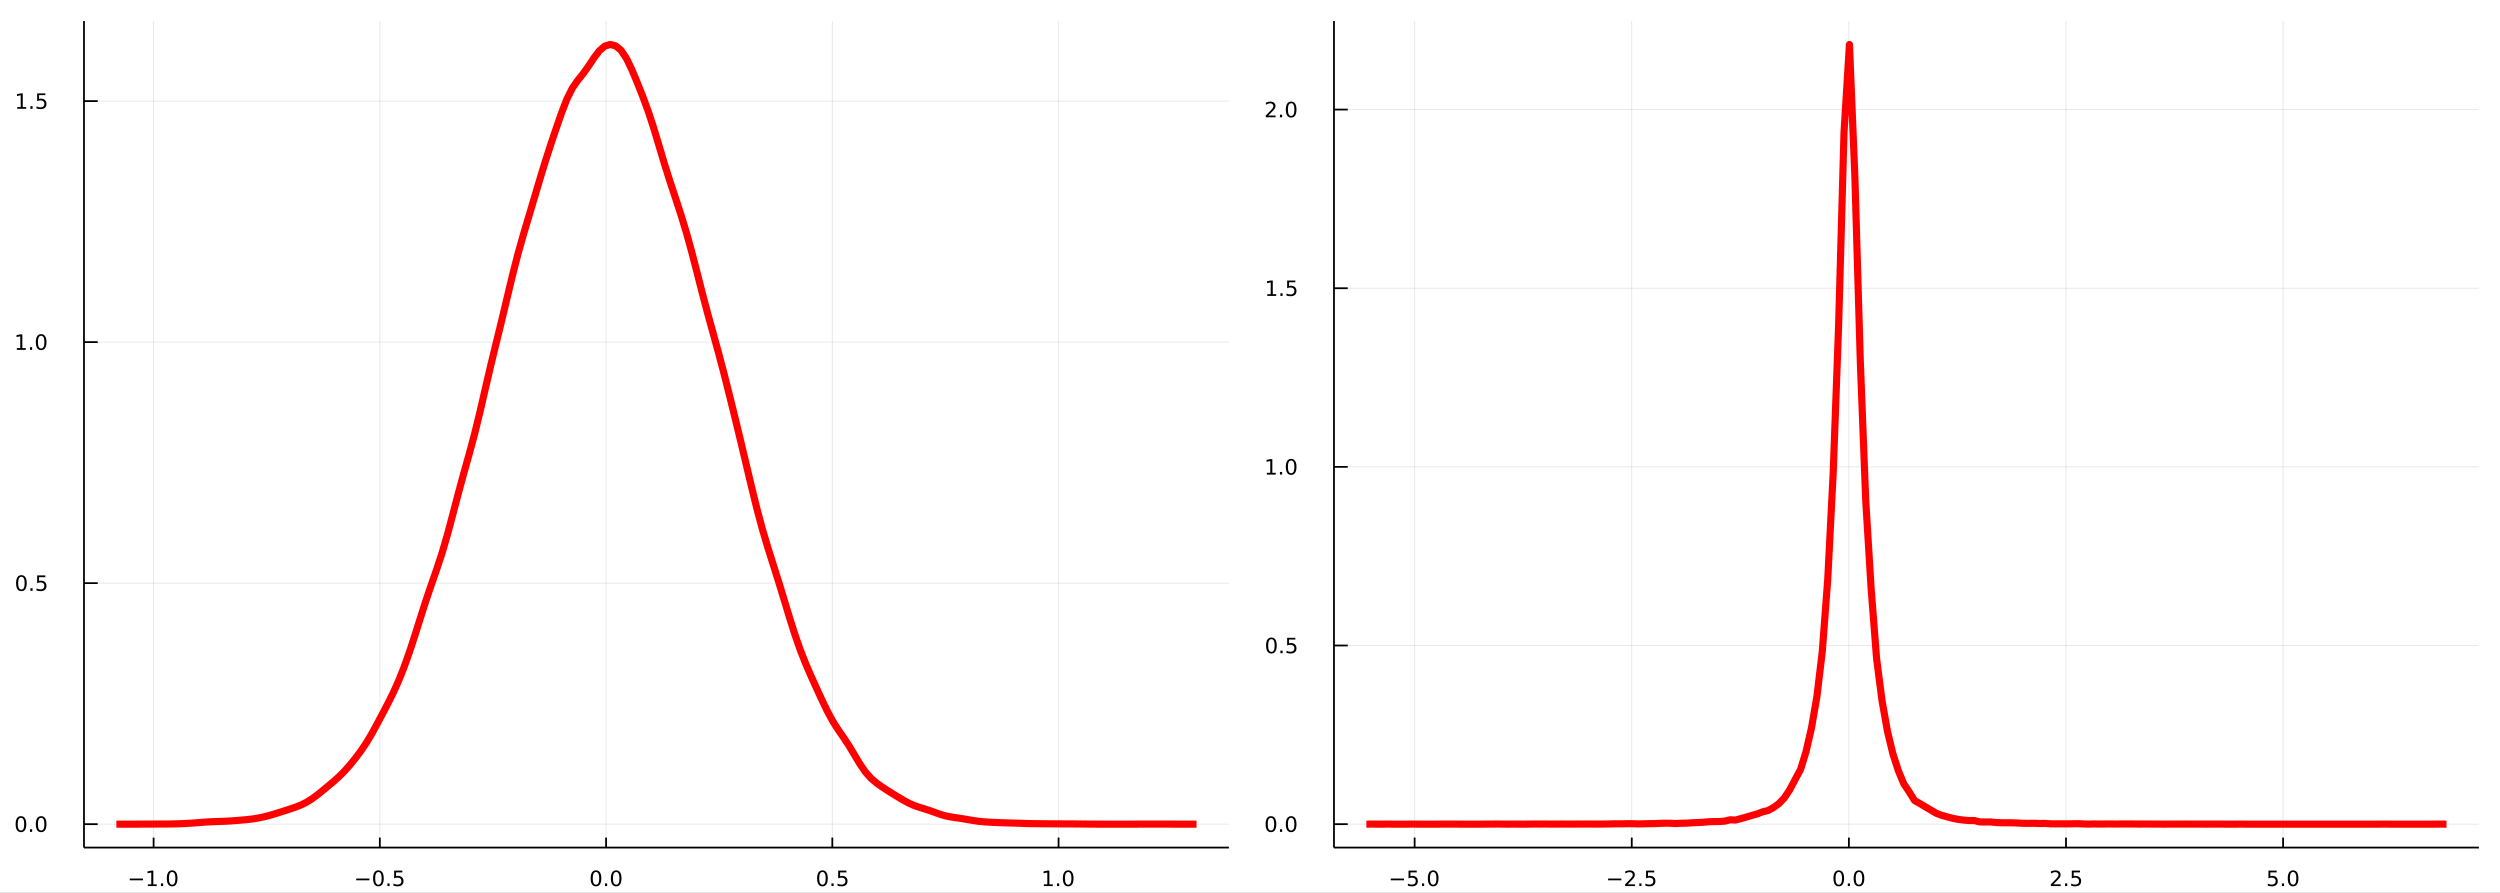 <?xml version="1.0" encoding="utf-8"?>
<svg xmlns="http://www.w3.org/2000/svg" xmlns:xlink="http://www.w3.org/1999/xlink" width="1400" height="500" viewBox="0 0 5600 2000">
<rect x="0" y="0" width="5600" height="2000" fill="#333333" stroke="none"/>
<defs>
  <clipPath id="clip130">
    <rect x="0" y="0" width="5600" height="2000"/>
  </clipPath>
</defs>
<path clip-path="url(#clip130)" d="
M0 2000 L5600 2000 L5600 0 L0 0  Z
  " fill="#ffffff" fill-rule="evenodd" fill-opacity="1"/>
<defs>
  <clipPath id="clip131">
    <rect x="1120" y="0" width="3921" height="2000"/>
  </clipPath>
</defs>
<path clip-path="url(#clip130)" d="
M188.112 1898.49 L2752.76 1898.49 L2752.76 47.244 L188.112 47.244  Z
  " fill="#ffffff" fill-rule="evenodd" fill-opacity="1"/>
<defs>
  <clipPath id="clip132">
    <rect x="188" y="47" width="2566" height="1852"/>
  </clipPath>
</defs>
<polyline clip-path="url(#clip132)" style="stroke:#000000; stroke-linecap:butt; stroke-linejoin:round; stroke-width:2; stroke-opacity:0.1; fill:none" points="
  344.073,1898.49 344.073,47.244 
  "/>
<polyline clip-path="url(#clip132)" style="stroke:#000000; stroke-linecap:butt; stroke-linejoin:round; stroke-width:2; stroke-opacity:0.1; fill:none" points="
  850.847,1898.49 850.847,47.244 
  "/>
<polyline clip-path="url(#clip132)" style="stroke:#000000; stroke-linecap:butt; stroke-linejoin:round; stroke-width:2; stroke-opacity:0.1; fill:none" points="
  1357.62,1898.49 1357.62,47.244 
  "/>
<polyline clip-path="url(#clip132)" style="stroke:#000000; stroke-linecap:butt; stroke-linejoin:round; stroke-width:2; stroke-opacity:0.1; fill:none" points="
  1864.4,1898.49 1864.4,47.244 
  "/>
<polyline clip-path="url(#clip132)" style="stroke:#000000; stroke-linecap:butt; stroke-linejoin:round; stroke-width:2; stroke-opacity:0.1; fill:none" points="
  2371.17,1898.49 2371.17,47.244 
  "/>
<polyline clip-path="url(#clip130)" style="stroke:#000000; stroke-linecap:butt; stroke-linejoin:round; stroke-width:4; stroke-opacity:1; fill:none" points="
  188.112,1898.49 2752.76,1898.49 
  "/>
<polyline clip-path="url(#clip130)" style="stroke:#000000; stroke-linecap:butt; stroke-linejoin:round; stroke-width:4; stroke-opacity:1; fill:none" points="
  344.073,1898.49 344.073,1876.28 
  "/>
<polyline clip-path="url(#clip130)" style="stroke:#000000; stroke-linecap:butt; stroke-linejoin:round; stroke-width:4; stroke-opacity:1; fill:none" points="
  850.847,1898.49 850.847,1876.28 
  "/>
<polyline clip-path="url(#clip130)" style="stroke:#000000; stroke-linecap:butt; stroke-linejoin:round; stroke-width:4; stroke-opacity:1; fill:none" points="
  1357.62,1898.49 1357.62,1876.28 
  "/>
<polyline clip-path="url(#clip130)" style="stroke:#000000; stroke-linecap:butt; stroke-linejoin:round; stroke-width:4; stroke-opacity:1; fill:none" points="
  1864.4,1898.49 1864.4,1876.28 
  "/>
<polyline clip-path="url(#clip130)" style="stroke:#000000; stroke-linecap:butt; stroke-linejoin:round; stroke-width:4; stroke-opacity:1; fill:none" points="
  2371.17,1898.49 2371.17,1876.28 
  "/>
<path clip-path="url(#clip130)" d="M290.601 1967.94 L320.276 1967.94 L320.276 1971.87 L290.601 1971.87 L290.601 1967.94 Z" fill="#000000" fill-rule="evenodd" fill-opacity="1" /><path clip-path="url(#clip130)" d="M331.179 1980.83 L338.818 1980.83 L338.818 1954.46 L330.508 1956.13 L330.508 1951.87 L338.772 1950.21 L343.448 1950.21 L343.448 1980.83 L351.086 1980.83 L351.086 1984.77 L331.179 1984.77 L331.179 1980.83 Z" fill="#000000" fill-rule="evenodd" fill-opacity="1" /><path clip-path="url(#clip130)" d="M360.531 1978.89 L365.415 1978.89 L365.415 1984.77 L360.531 1984.77 L360.531 1978.89 Z" fill="#000000" fill-rule="evenodd" fill-opacity="1" /><path clip-path="url(#clip130)" d="M385.6 1953.28 Q381.989 1953.28 380.16 1956.85 Q378.355 1960.39 378.355 1967.52 Q378.355 1974.63 380.16 1978.19 Q381.989 1981.73 385.6 1981.73 Q389.234 1981.73 391.04 1978.19 Q392.869 1974.63 392.869 1967.52 Q392.869 1960.39 391.04 1956.85 Q389.234 1953.28 385.6 1953.28 M385.6 1949.58 Q391.41 1949.58 394.466 1954.19 Q397.544 1958.77 397.544 1967.52 Q397.544 1976.25 394.466 1980.85 Q391.41 1985.44 385.6 1985.44 Q379.79 1985.44 376.711 1980.85 Q373.656 1976.25 373.656 1967.52 Q373.656 1958.77 376.711 1954.19 Q379.79 1949.58 385.6 1949.58 Z" fill="#000000" fill-rule="evenodd" fill-opacity="1" /><path clip-path="url(#clip130)" d="M797.873 1967.94 L827.548 1967.94 L827.548 1971.87 L797.873 1971.87 L797.873 1967.94 Z" fill="#000000" fill-rule="evenodd" fill-opacity="1" /><path clip-path="url(#clip130)" d="M847.641 1953.28 Q844.03 1953.28 842.201 1956.85 Q840.396 1960.39 840.396 1967.52 Q840.396 1974.63 842.201 1978.19 Q844.03 1981.73 847.641 1981.73 Q851.275 1981.73 853.081 1978.19 Q854.909 1974.63 854.909 1967.52 Q854.909 1960.39 853.081 1956.85 Q851.275 1953.28 847.641 1953.28 M847.641 1949.58 Q853.451 1949.58 856.507 1954.19 Q859.585 1958.77 859.585 1967.52 Q859.585 1976.25 856.507 1980.85 Q853.451 1985.44 847.641 1985.44 Q841.831 1985.44 838.752 1980.85 Q835.697 1976.25 835.697 1967.52 Q835.697 1958.77 838.752 1954.19 Q841.831 1949.58 847.641 1949.58 Z" fill="#000000" fill-rule="evenodd" fill-opacity="1" /><path clip-path="url(#clip130)" d="M867.803 1978.89 L872.687 1978.89 L872.687 1984.77 L867.803 1984.77 L867.803 1978.89 Z" fill="#000000" fill-rule="evenodd" fill-opacity="1" /><path clip-path="url(#clip130)" d="M882.918 1950.21 L901.275 1950.21 L901.275 1954.14 L887.201 1954.14 L887.201 1962.61 Q888.219 1962.27 889.238 1962.1 Q890.256 1961.92 891.275 1961.92 Q897.062 1961.92 900.442 1965.09 Q903.821 1968.26 903.821 1973.68 Q903.821 1979.26 900.349 1982.36 Q896.877 1985.44 890.557 1985.44 Q888.381 1985.44 886.113 1985.07 Q883.868 1984.7 881.46 1983.96 L881.46 1979.26 Q883.543 1980.39 885.766 1980.95 Q887.988 1981.5 890.465 1981.5 Q894.469 1981.5 896.807 1979.4 Q899.145 1977.29 899.145 1973.68 Q899.145 1970.07 896.807 1967.96 Q894.469 1965.85 890.465 1965.85 Q888.59 1965.85 886.715 1966.27 Q884.863 1966.69 882.918 1967.57 L882.918 1950.21 Z" fill="#000000" fill-rule="evenodd" fill-opacity="1" /><path clip-path="url(#clip130)" d="M1335.01 1953.28 Q1331.39 1953.28 1329.57 1956.85 Q1327.76 1960.39 1327.76 1967.52 Q1327.76 1974.63 1329.57 1978.19 Q1331.39 1981.73 1335.01 1981.73 Q1338.64 1981.73 1340.45 1978.19 Q1342.27 1974.63 1342.27 1967.52 Q1342.27 1960.39 1340.45 1956.85 Q1338.64 1953.28 1335.01 1953.28 M1335.01 1949.58 Q1340.82 1949.58 1343.87 1954.19 Q1346.95 1958.77 1346.95 1967.52 Q1346.95 1976.25 1343.87 1980.85 Q1340.82 1985.44 1335.01 1985.44 Q1329.2 1985.44 1326.12 1980.85 Q1323.06 1976.25 1323.06 1967.52 Q1323.06 1958.77 1326.12 1954.19 Q1329.2 1949.58 1335.01 1949.58 Z" fill="#000000" fill-rule="evenodd" fill-opacity="1" /><path clip-path="url(#clip130)" d="M1355.17 1978.89 L1360.05 1978.89 L1360.05 1984.77 L1355.17 1984.77 L1355.17 1978.89 Z" fill="#000000" fill-rule="evenodd" fill-opacity="1" /><path clip-path="url(#clip130)" d="M1380.24 1953.28 Q1376.63 1953.28 1374.8 1956.85 Q1372.99 1960.39 1372.99 1967.52 Q1372.99 1974.63 1374.8 1978.19 Q1376.63 1981.73 1380.24 1981.73 Q1383.87 1981.73 1385.68 1978.19 Q1387.51 1974.63 1387.51 1967.52 Q1387.51 1960.39 1385.68 1956.85 Q1383.87 1953.28 1380.24 1953.28 M1380.24 1949.58 Q1386.05 1949.58 1389.1 1954.19 Q1392.18 1958.77 1392.18 1967.52 Q1392.18 1976.25 1389.1 1980.85 Q1386.05 1985.44 1380.24 1985.44 Q1374.43 1985.44 1371.35 1980.85 Q1368.29 1976.25 1368.29 1967.52 Q1368.29 1958.77 1371.35 1954.19 Q1374.43 1949.58 1380.24 1949.58 Z" fill="#000000" fill-rule="evenodd" fill-opacity="1" /><path clip-path="url(#clip130)" d="M1842.28 1953.28 Q1838.67 1953.28 1836.84 1956.85 Q1835.03 1960.39 1835.03 1967.52 Q1835.03 1974.63 1836.84 1978.19 Q1838.67 1981.73 1842.28 1981.73 Q1845.91 1981.73 1847.72 1978.19 Q1849.55 1974.63 1849.55 1967.52 Q1849.55 1960.39 1847.72 1956.85 Q1845.91 1953.28 1842.28 1953.28 M1842.28 1949.58 Q1848.09 1949.58 1851.14 1954.19 Q1854.22 1958.77 1854.22 1967.52 Q1854.22 1976.25 1851.14 1980.85 Q1848.09 1985.44 1842.28 1985.44 Q1836.47 1985.44 1833.39 1980.85 Q1830.33 1976.25 1830.33 1967.52 Q1830.33 1958.77 1833.39 1954.19 Q1836.47 1949.58 1842.28 1949.58 Z" fill="#000000" fill-rule="evenodd" fill-opacity="1" /><path clip-path="url(#clip130)" d="M1862.44 1978.89 L1867.32 1978.89 L1867.32 1984.77 L1862.44 1984.77 L1862.44 1978.89 Z" fill="#000000" fill-rule="evenodd" fill-opacity="1" /><path clip-path="url(#clip130)" d="M1877.56 1950.21 L1895.91 1950.21 L1895.91 1954.14 L1881.84 1954.14 L1881.84 1962.61 Q1882.86 1962.27 1883.87 1962.1 Q1884.89 1961.92 1885.91 1961.92 Q1891.7 1961.92 1895.08 1965.09 Q1898.46 1968.26 1898.46 1973.68 Q1898.46 1979.26 1894.99 1982.36 Q1891.51 1985.44 1885.19 1985.44 Q1883.02 1985.44 1880.75 1985.07 Q1878.5 1984.7 1876.1 1983.96 L1876.1 1979.26 Q1878.18 1980.39 1880.4 1980.95 Q1882.62 1981.5 1885.1 1981.5 Q1889.11 1981.5 1891.44 1979.4 Q1893.78 1977.29 1893.78 1973.68 Q1893.78 1970.07 1891.44 1967.96 Q1889.11 1965.85 1885.1 1965.85 Q1883.23 1965.85 1881.35 1966.27 Q1879.5 1966.69 1877.56 1967.57 L1877.56 1950.21 Z" fill="#000000" fill-rule="evenodd" fill-opacity="1" /><path clip-path="url(#clip130)" d="M2338.32 1980.83 L2345.96 1980.83 L2345.96 1954.46 L2337.65 1956.13 L2337.65 1951.87 L2345.92 1950.21 L2350.59 1950.21 L2350.59 1980.83 L2358.23 1980.83 L2358.23 1984.77 L2338.32 1984.77 L2338.32 1980.83 Z" fill="#000000" fill-rule="evenodd" fill-opacity="1" /><path clip-path="url(#clip130)" d="M2367.67 1978.89 L2372.56 1978.89 L2372.56 1984.77 L2367.67 1984.77 L2367.67 1978.89 Z" fill="#000000" fill-rule="evenodd" fill-opacity="1" /><path clip-path="url(#clip130)" d="M2392.74 1953.28 Q2389.13 1953.28 2387.3 1956.85 Q2385.5 1960.39 2385.5 1967.52 Q2385.5 1974.63 2387.3 1978.19 Q2389.13 1981.73 2392.74 1981.73 Q2396.38 1981.73 2398.18 1978.19 Q2400.01 1974.63 2400.01 1967.52 Q2400.01 1960.39 2398.18 1956.85 Q2396.38 1953.28 2392.74 1953.28 M2392.74 1949.58 Q2398.55 1949.58 2401.61 1954.19 Q2404.69 1958.77 2404.69 1967.52 Q2404.69 1976.25 2401.61 1980.85 Q2398.55 1985.44 2392.74 1985.44 Q2386.93 1985.44 2383.85 1980.85 Q2380.8 1976.25 2380.8 1967.52 Q2380.8 1958.77 2383.85 1954.19 Q2386.93 1949.58 2392.74 1949.58 Z" fill="#000000" fill-rule="evenodd" fill-opacity="1" /><polyline clip-path="url(#clip132)" style="stroke:#000000; stroke-linecap:butt; stroke-linejoin:round; stroke-width:2; stroke-opacity:0.1; fill:none" points="
  188.112,1846.1 2752.76,1846.1 
  "/>
<polyline clip-path="url(#clip132)" style="stroke:#000000; stroke-linecap:butt; stroke-linejoin:round; stroke-width:2; stroke-opacity:0.1; fill:none" points="
  188.112,1306.22 2752.76,1306.22 
  "/>
<polyline clip-path="url(#clip132)" style="stroke:#000000; stroke-linecap:butt; stroke-linejoin:round; stroke-width:2; stroke-opacity:0.1; fill:none" points="
  188.112,766.35 2752.76,766.35 
  "/>
<polyline clip-path="url(#clip132)" style="stroke:#000000; stroke-linecap:butt; stroke-linejoin:round; stroke-width:2; stroke-opacity:0.1; fill:none" points="
  188.112,226.475 2752.76,226.475 
  "/>
<polyline clip-path="url(#clip130)" style="stroke:#000000; stroke-linecap:butt; stroke-linejoin:round; stroke-width:4; stroke-opacity:1; fill:none" points="
  188.112,1898.49 188.112,47.244 
  "/>
<polyline clip-path="url(#clip130)" style="stroke:#000000; stroke-linecap:butt; stroke-linejoin:round; stroke-width:4; stroke-opacity:1; fill:none" points="
  188.112,1846.1 218.888,1846.1 
  "/>
<polyline clip-path="url(#clip130)" style="stroke:#000000; stroke-linecap:butt; stroke-linejoin:round; stroke-width:4; stroke-opacity:1; fill:none" points="
  188.112,1306.22 218.888,1306.22 
  "/>
<polyline clip-path="url(#clip130)" style="stroke:#000000; stroke-linecap:butt; stroke-linejoin:round; stroke-width:4; stroke-opacity:1; fill:none" points="
  188.112,766.35 218.888,766.35 
  "/>
<polyline clip-path="url(#clip130)" style="stroke:#000000; stroke-linecap:butt; stroke-linejoin:round; stroke-width:4; stroke-opacity:1; fill:none" points="
  188.112,226.475 218.888,226.475 
  "/>
<path clip-path="url(#clip130)" d="M46.937 1831.9 Q43.325 1831.9 41.497 1835.46 Q39.691 1839 39.691 1846.13 Q39.691 1853.24 41.497 1856.81 Q43.325 1860.35 46.937 1860.35 Q50.571 1860.35 52.376 1856.81 Q54.205 1853.24 54.205 1846.13 Q54.205 1839 52.376 1835.46 Q50.571 1831.9 46.937 1831.9 M46.937 1828.19 Q52.747 1828.19 55.802 1832.8 Q58.881 1837.38 58.881 1846.13 Q58.881 1854.86 55.802 1859.47 Q52.747 1864.05 46.937 1864.05 Q41.126 1864.05 38.048 1859.47 Q34.992 1854.86 34.992 1846.13 Q34.992 1837.38 38.048 1832.8 Q41.126 1828.19 46.937 1828.19 Z" fill="#000000" fill-rule="evenodd" fill-opacity="1" /><path clip-path="url(#clip130)" d="M67.098 1857.5 L71.983 1857.5 L71.983 1863.38 L67.098 1863.38 L67.098 1857.5 Z" fill="#000000" fill-rule="evenodd" fill-opacity="1" /><path clip-path="url(#clip130)" d="M92.168 1831.9 Q88.557 1831.9 86.728 1835.46 Q84.922 1839 84.922 1846.13 Q84.922 1853.24 86.728 1856.81 Q88.557 1860.35 92.168 1860.35 Q95.802 1860.35 97.608 1856.81 Q99.436 1853.24 99.436 1846.13 Q99.436 1839 97.608 1835.46 Q95.802 1831.9 92.168 1831.9 M92.168 1828.19 Q97.978 1828.19 101.033 1832.8 Q104.112 1837.38 104.112 1846.13 Q104.112 1854.86 101.033 1859.47 Q97.978 1864.05 92.168 1864.05 Q86.358 1864.05 83.279 1859.47 Q80.223 1854.86 80.223 1846.13 Q80.223 1837.38 83.279 1832.8 Q86.358 1828.19 92.168 1828.19 Z" fill="#000000" fill-rule="evenodd" fill-opacity="1" /><path clip-path="url(#clip130)" d="M47.932 1292.02 Q44.321 1292.02 42.492 1295.59 Q40.687 1299.13 40.687 1306.26 Q40.687 1313.37 42.492 1316.93 Q44.321 1320.47 47.932 1320.47 Q51.566 1320.47 53.372 1316.93 Q55.2 1313.37 55.2 1306.26 Q55.2 1299.13 53.372 1295.59 Q51.566 1292.02 47.932 1292.02 M47.932 1288.32 Q53.742 1288.32 56.798 1292.93 Q59.876 1297.51 59.876 1306.26 Q59.876 1314.99 56.798 1319.59 Q53.742 1324.18 47.932 1324.18 Q42.122 1324.18 39.043 1319.59 Q35.987 1314.99 35.987 1306.26 Q35.987 1297.51 39.043 1292.93 Q42.122 1288.32 47.932 1288.32 Z" fill="#000000" fill-rule="evenodd" fill-opacity="1" /><path clip-path="url(#clip130)" d="M68.094 1317.63 L72.978 1317.63 L72.978 1323.5 L68.094 1323.5 L68.094 1317.63 Z" fill="#000000" fill-rule="evenodd" fill-opacity="1" /><path clip-path="url(#clip130)" d="M83.21 1288.94 L101.566 1288.94 L101.566 1292.88 L87.492 1292.88 L87.492 1301.35 Q88.51 1301 89.529 1300.84 Q90.547 1300.66 91.566 1300.66 Q97.353 1300.66 100.733 1303.83 Q104.112 1307 104.112 1312.42 Q104.112 1318 100.64 1321.1 Q97.168 1324.18 90.848 1324.18 Q88.672 1324.18 86.404 1323.81 Q84.159 1323.44 81.751 1322.69 L81.751 1318 Q83.835 1319.13 86.057 1319.69 Q88.279 1320.24 90.756 1320.24 Q94.76 1320.24 97.098 1318.13 Q99.436 1316.03 99.436 1312.42 Q99.436 1308.81 97.098 1306.7 Q94.76 1304.59 90.756 1304.59 Q88.881 1304.59 87.006 1305.01 Q85.154 1305.43 83.21 1306.31 L83.21 1288.94 Z" fill="#000000" fill-rule="evenodd" fill-opacity="1" /><path clip-path="url(#clip130)" d="M37.747 779.694 L45.386 779.694 L45.386 753.329 L37.075 754.996 L37.075 750.736 L45.339 749.07 L50.015 749.07 L50.015 779.694 L57.654 779.694 L57.654 783.63 L37.747 783.63 L37.747 779.694 Z" fill="#000000" fill-rule="evenodd" fill-opacity="1" /><path clip-path="url(#clip130)" d="M67.098 777.75 L71.983 777.75 L71.983 783.63 L67.098 783.63 L67.098 777.75 Z" fill="#000000" fill-rule="evenodd" fill-opacity="1" /><path clip-path="url(#clip130)" d="M92.168 752.148 Q88.557 752.148 86.728 755.713 Q84.922 759.255 84.922 766.384 Q84.922 773.491 86.728 777.056 Q88.557 780.597 92.168 780.597 Q95.802 780.597 97.608 777.056 Q99.436 773.491 99.436 766.384 Q99.436 759.255 97.608 755.713 Q95.802 752.148 92.168 752.148 M92.168 748.445 Q97.978 748.445 101.033 753.051 Q104.112 757.634 104.112 766.384 Q104.112 775.111 101.033 779.718 Q97.978 784.301 92.168 784.301 Q86.358 784.301 83.279 779.718 Q80.223 775.111 80.223 766.384 Q80.223 757.634 83.279 753.051 Q86.358 748.445 92.168 748.445 Z" fill="#000000" fill-rule="evenodd" fill-opacity="1" /><path clip-path="url(#clip130)" d="M38.742 239.819 L46.381 239.819 L46.381 213.454 L38.071 215.12 L38.071 210.861 L46.335 209.195 L51.011 209.195 L51.011 239.819 L58.649 239.819 L58.649 243.755 L38.742 243.755 L38.742 239.819 Z" fill="#000000" fill-rule="evenodd" fill-opacity="1" /><path clip-path="url(#clip130)" d="M68.094 237.875 L72.978 237.875 L72.978 243.755 L68.094 243.755 L68.094 237.875 Z" fill="#000000" fill-rule="evenodd" fill-opacity="1" /><path clip-path="url(#clip130)" d="M83.21 209.195 L101.566 209.195 L101.566 213.13 L87.492 213.13 L87.492 221.602 Q88.51 221.255 89.529 221.093 Q90.547 220.907 91.566 220.907 Q97.353 220.907 100.733 224.079 Q104.112 227.25 104.112 232.667 Q104.112 238.245 100.64 241.347 Q97.168 244.426 90.848 244.426 Q88.672 244.426 86.404 244.055 Q84.159 243.685 81.751 242.944 L81.751 238.245 Q83.835 239.38 86.057 239.935 Q88.279 240.491 90.756 240.491 Q94.76 240.491 97.098 238.384 Q99.436 236.278 99.436 232.667 Q99.436 229.056 97.098 226.949 Q94.76 224.843 90.756 224.843 Q88.881 224.843 87.006 225.259 Q85.154 225.676 83.21 226.556 L83.21 209.195 Z" fill="#000000" fill-rule="evenodd" fill-opacity="1" /><polyline clip-path="url(#clip132)" style="stroke:#ff0000; stroke-linecap:butt; stroke-linejoin:round; stroke-width:16; stroke-opacity:1; fill:none" points="
  260.696,1846.1 272.855,1846.1 285.013,1846.1 297.171,1846.09 309.329,1846.06 321.487,1846.02 333.645,1845.96 345.804,1845.9 357.962,1845.86 370.12,1845.81 
  382.278,1845.68 394.436,1845.41 406.594,1845 418.753,1844.43 430.911,1843.71 443.069,1842.81 455.227,1841.83 467.385,1840.98 479.543,1840.43 491.702,1840.08 
  503.86,1839.65 516.018,1838.94 528.176,1838.03 540.334,1837.05 552.492,1835.97 564.651,1834.57 576.809,1832.69 588.967,1830.23 601.125,1827.21 613.283,1823.72 
  625.441,1819.96 637.6,1816.08 649.758,1812.13 661.916,1807.99 674.074,1803.24 686.232,1797.26 698.39,1789.69 710.549,1780.75 722.707,1771 734.865,1760.94 
  747.023,1750.69 759.181,1739.82 771.339,1727.67 783.498,1714.01 795.656,1699.09 807.814,1682.95 819.972,1665 832.13,1644.72 844.288,1622.52 856.447,1599.58 
  868.605,1576.39 880.763,1552.02 892.921,1524.99 905.079,1494.45 917.237,1460.34 929.396,1423.24 941.554,1384.6 953.712,1346.57 965.87,1310.63 978.028,1275.76 
  990.186,1238.8 1002.34,1197.23 1014.5,1151.61 1026.66,1105.11 1038.82,1060.44 1050.98,1017.12 1063.14,971.821 1075.29,922.074 1087.45,869.255 1099.61,817.064 
  1111.77,767.092 1123.93,717.447 1136.08,666.369 1148.24,615.499 1160.4,568.085 1172.56,525.013 1184.72,484.222 1196.88,443.45 1209.03,402.425 1221.19,362.542 
  1233.35,324.81 1245.51,288.621 1257.67,253.559 1269.82,222.026 1281.98,197.6 1294.14,180.122 1306.3,164.92 1318.46,147.907 1330.62,129.553 1342.77,113.523 
  1354.93,103.155 1367.09,99.638 1379.25,102.793 1391.41,113.031 1403.56,131.334 1415.72,156.782 1427.88,186.052 1440.04,216.747 1452.2,249.745 1464.35,286.887 
  1476.51,327.419 1488.67,368.118 1500.83,406.585 1512.99,443.26 1525.15,480.405 1537.3,520.326 1549.46,564.232 1561.62,611.343 1573.78,659.052 1585.94,704.943 
  1598.09,748.937 1610.25,793.098 1622.41,839.301 1634.57,887.573 1646.73,936.977 1658.89,987.186 1671.04,1038.3 1683.2,1089.56 1695.36,1139 1707.52,1184.53 
  1719.68,1225.65 1731.83,1264.12 1743.99,1302.61 1756.15,1342.43 1768.31,1382.66 1780.47,1421.08 1792.63,1455.92 1804.78,1486.83 1816.94,1514.87 1829.1,1541.69 
  1841.26,1568.13 1853.42,1593.39 1865.57,1615.78 1877.73,1634.86 1889.89,1652.41 1902.05,1670.96 1914.21,1691.25 1926.37,1711.56 1938.52,1729.26 1950.68,1742.99 
  1962.84,1753.42 1975,1762.14 1987.16,1770.15 1999.31,1777.79 2011.47,1785.23 2023.63,1792.45 2035.79,1799.02 2047.95,1804.41 2060.11,1808.62 2072.26,1812.33 
  2084.42,1816.31 2096.58,1820.71 2108.74,1824.91 2120.9,1828.19 2133.05,1830.45 2145.21,1832.21 2157.37,1834.07 2169.53,1836.18 2181.69,1838.23 2193.84,1839.87 
  2206,1841.01 2218.16,1841.81 2230.32,1842.42 2242.48,1842.89 2254.64,1843.26 2266.79,1843.58 2278.95,1843.94 2291.11,1844.35 2303.27,1844.72 2315.43,1844.98 
  2327.58,1845.12 2339.74,1845.21 2351.9,1845.31 2364.06,1845.4 2376.22,1845.46 2388.38,1845.49 2400.53,1845.55 2412.69,1845.66 2424.85,1845.81 2437.01,1845.94 
  2449.17,1846.03 2461.32,1846.08 2473.48,1846.09 2485.64,1846.1 2497.8,1846.1 2509.96,1846.1 2522.12,1846.1 2534.27,1846.09 2546.43,1846.06 2558.59,1846.02 
  2570.75,1845.96 2582.91,1845.92 2595.06,1845.92 2607.22,1845.96 2619.38,1846.02 2631.54,1846.06 2643.7,1846.09 2655.86,1846.1 2668.01,1846.1 2680.17,1846.1 
  
  "/>
<path clip-path="url(#clip130)" d="
M2988.11 1898.49 L5552.76 1898.49 L5552.76 47.244 L2988.11 47.244  Z
  " fill="#ffffff" fill-rule="evenodd" fill-opacity="1"/>
<defs>
  <clipPath id="clip133">
    <rect x="2988" y="47" width="2566" height="1852"/>
  </clipPath>
</defs>
<polyline clip-path="url(#clip133)" style="stroke:#000000; stroke-linecap:butt; stroke-linejoin:round; stroke-width:2; stroke-opacity:0.1; fill:none" points="
  3168.78,1898.49 3168.78,47.244 
  "/>
<polyline clip-path="url(#clip133)" style="stroke:#000000; stroke-linecap:butt; stroke-linejoin:round; stroke-width:2; stroke-opacity:0.1; fill:none" points="
  3655.13,1898.49 3655.13,47.244 
  "/>
<polyline clip-path="url(#clip133)" style="stroke:#000000; stroke-linecap:butt; stroke-linejoin:round; stroke-width:2; stroke-opacity:0.1; fill:none" points="
  4141.47,1898.49 4141.47,47.244 
  "/>
<polyline clip-path="url(#clip133)" style="stroke:#000000; stroke-linecap:butt; stroke-linejoin:round; stroke-width:2; stroke-opacity:0.1; fill:none" points="
  4627.82,1898.49 4627.82,47.244 
  "/>
<polyline clip-path="url(#clip133)" style="stroke:#000000; stroke-linecap:butt; stroke-linejoin:round; stroke-width:2; stroke-opacity:0.1; fill:none" points="
  5114.16,1898.49 5114.16,47.244 
  "/>
<polyline clip-path="url(#clip130)" style="stroke:#000000; stroke-linecap:butt; stroke-linejoin:round; stroke-width:4; stroke-opacity:1; fill:none" points="
  2988.11,1898.49 5552.76,1898.49 
  "/>
<polyline clip-path="url(#clip130)" style="stroke:#000000; stroke-linecap:butt; stroke-linejoin:round; stroke-width:4; stroke-opacity:1; fill:none" points="
  3168.78,1898.49 3168.78,1876.28 
  "/>
<polyline clip-path="url(#clip130)" style="stroke:#000000; stroke-linecap:butt; stroke-linejoin:round; stroke-width:4; stroke-opacity:1; fill:none" points="
  3655.13,1898.49 3655.13,1876.28 
  "/>
<polyline clip-path="url(#clip130)" style="stroke:#000000; stroke-linecap:butt; stroke-linejoin:round; stroke-width:4; stroke-opacity:1; fill:none" points="
  4141.47,1898.49 4141.47,1876.28 
  "/>
<polyline clip-path="url(#clip130)" style="stroke:#000000; stroke-linecap:butt; stroke-linejoin:round; stroke-width:4; stroke-opacity:1; fill:none" points="
  4627.82,1898.49 4627.82,1876.28 
  "/>
<polyline clip-path="url(#clip130)" style="stroke:#000000; stroke-linecap:butt; stroke-linejoin:round; stroke-width:4; stroke-opacity:1; fill:none" points="
  5114.16,1898.49 5114.16,1876.28 
  "/>
<path clip-path="url(#clip130)" d="M3115.31 1967.94 L3144.98 1967.94 L3144.98 1971.87 L3115.31 1971.87 L3115.31 1967.94 Z" fill="#000000" fill-rule="evenodd" fill-opacity="1" /><path clip-path="url(#clip130)" d="M3155.12 1950.21 L3173.48 1950.21 L3173.48 1954.14 L3159.4 1954.14 L3159.4 1962.61 Q3160.42 1962.27 3161.44 1962.1 Q3162.46 1961.92 3163.48 1961.92 Q3169.27 1961.92 3172.64 1965.09 Q3176.02 1968.26 3176.02 1973.68 Q3176.02 1979.26 3172.55 1982.36 Q3169.08 1985.44 3162.76 1985.44 Q3160.58 1985.44 3158.32 1985.07 Q3156.07 1984.7 3153.66 1983.96 L3153.66 1979.26 Q3155.75 1980.39 3157.97 1980.95 Q3160.19 1981.5 3162.67 1981.5 Q3166.67 1981.5 3169.01 1979.4 Q3171.35 1977.29 3171.35 1973.68 Q3171.35 1970.07 3169.01 1967.96 Q3166.67 1965.85 3162.67 1965.85 Q3160.79 1965.85 3158.92 1966.27 Q3157.07 1966.69 3155.12 1967.57 L3155.12 1950.21 Z" fill="#000000" fill-rule="evenodd" fill-opacity="1" /><path clip-path="url(#clip130)" d="M3185.24 1978.89 L3190.12 1978.89 L3190.12 1984.77 L3185.24 1984.77 L3185.24 1978.89 Z" fill="#000000" fill-rule="evenodd" fill-opacity="1" /><path clip-path="url(#clip130)" d="M3210.31 1953.28 Q3206.7 1953.28 3204.87 1956.85 Q3203.06 1960.39 3203.06 1967.52 Q3203.06 1974.63 3204.87 1978.19 Q3206.7 1981.73 3210.31 1981.73 Q3213.94 1981.73 3215.75 1978.19 Q3217.58 1974.63 3217.58 1967.52 Q3217.58 1960.39 3215.75 1956.85 Q3213.94 1953.28 3210.31 1953.28 M3210.31 1949.58 Q3216.12 1949.58 3219.17 1954.19 Q3222.25 1958.77 3222.25 1967.52 Q3222.25 1976.25 3219.17 1980.85 Q3216.12 1985.44 3210.31 1985.44 Q3204.5 1985.44 3201.42 1980.85 Q3198.36 1976.25 3198.36 1967.52 Q3198.36 1958.77 3201.42 1954.19 Q3204.5 1949.58 3210.31 1949.58 Z" fill="#000000" fill-rule="evenodd" fill-opacity="1" /><path clip-path="url(#clip130)" d="M3602.15 1967.94 L3631.83 1967.94 L3631.83 1971.87 L3602.15 1971.87 L3602.15 1967.94 Z" fill="#000000" fill-rule="evenodd" fill-opacity="1" /><path clip-path="url(#clip130)" d="M3645.95 1980.83 L3662.27 1980.83 L3662.27 1984.77 L3640.32 1984.77 L3640.32 1980.83 Q3642.98 1978.08 3647.57 1973.45 Q3652.17 1968.79 3653.35 1967.45 Q3655.6 1964.93 3656.48 1963.19 Q3657.38 1961.43 3657.38 1959.74 Q3657.38 1956.99 3655.44 1955.25 Q3653.52 1953.52 3650.41 1953.52 Q3648.22 1953.52 3645.76 1954.28 Q3643.33 1955.04 3640.55 1956.59 L3640.55 1951.87 Q3643.38 1950.74 3645.83 1950.16 Q3648.28 1949.58 3650.32 1949.58 Q3655.69 1949.58 3658.89 1952.27 Q3662.08 1954.95 3662.08 1959.44 Q3662.08 1961.57 3661.27 1963.49 Q3660.48 1965.39 3658.38 1967.98 Q3657.8 1968.65 3654.7 1971.87 Q3651.6 1975.07 3645.95 1980.83 Z" fill="#000000" fill-rule="evenodd" fill-opacity="1" /><path clip-path="url(#clip130)" d="M3672.08 1978.89 L3676.97 1978.89 L3676.97 1984.77 L3672.08 1984.77 L3672.08 1978.89 Z" fill="#000000" fill-rule="evenodd" fill-opacity="1" /><path clip-path="url(#clip130)" d="M3687.2 1950.21 L3705.55 1950.21 L3705.55 1954.14 L3691.48 1954.14 L3691.48 1962.61 Q3692.5 1962.27 3693.52 1962.1 Q3694.53 1961.92 3695.55 1961.92 Q3701.34 1961.92 3704.72 1965.09 Q3708.1 1968.26 3708.1 1973.68 Q3708.1 1979.26 3704.63 1982.36 Q3701.15 1985.44 3694.84 1985.44 Q3692.66 1985.44 3690.39 1985.07 Q3688.15 1984.7 3685.74 1983.96 L3685.74 1979.26 Q3687.82 1980.39 3690.04 1980.95 Q3692.27 1981.5 3694.74 1981.5 Q3698.75 1981.5 3701.09 1979.4 Q3703.42 1977.29 3703.42 1973.68 Q3703.42 1970.07 3701.09 1967.96 Q3698.75 1965.85 3694.74 1965.85 Q3692.87 1965.85 3690.99 1966.27 Q3689.14 1966.69 3687.2 1967.57 L3687.2 1950.21 Z" fill="#000000" fill-rule="evenodd" fill-opacity="1" /><path clip-path="url(#clip130)" d="M4118.86 1953.28 Q4115.24 1953.28 4113.42 1956.85 Q4111.61 1960.39 4111.61 1967.52 Q4111.61 1974.63 4113.42 1978.19 Q4115.24 1981.73 4118.86 1981.73 Q4122.49 1981.73 4124.3 1978.19 Q4126.12 1974.63 4126.12 1967.52 Q4126.12 1960.39 4124.3 1956.85 Q4122.49 1953.28 4118.86 1953.28 M4118.86 1949.58 Q4124.67 1949.58 4127.72 1954.19 Q4130.8 1958.77 4130.8 1967.52 Q4130.8 1976.25 4127.72 1980.85 Q4124.67 1985.44 4118.86 1985.44 Q4113.05 1985.44 4109.97 1980.85 Q4106.91 1976.25 4106.91 1967.52 Q4106.91 1958.77 4109.97 1954.19 Q4113.05 1949.58 4118.86 1949.58 Z" fill="#000000" fill-rule="evenodd" fill-opacity="1" /><path clip-path="url(#clip130)" d="M4139.02 1978.89 L4143.9 1978.89 L4143.9 1984.77 L4139.02 1984.77 L4139.02 1978.89 Z" fill="#000000" fill-rule="evenodd" fill-opacity="1" /><path clip-path="url(#clip130)" d="M4164.09 1953.28 Q4160.48 1953.28 4158.65 1956.85 Q4156.84 1960.39 4156.84 1967.52 Q4156.84 1974.63 4158.65 1978.19 Q4160.48 1981.73 4164.09 1981.73 Q4167.72 1981.73 4169.53 1978.19 Q4171.36 1974.63 4171.36 1967.52 Q4171.36 1960.39 4169.53 1956.85 Q4167.72 1953.28 4164.09 1953.28 M4164.09 1949.58 Q4169.9 1949.58 4172.95 1954.19 Q4176.03 1958.77 4176.03 1967.52 Q4176.03 1976.25 4172.95 1980.85 Q4169.9 1985.44 4164.09 1985.44 Q4158.28 1985.44 4155.2 1980.85 Q4152.14 1976.25 4152.14 1967.52 Q4152.14 1958.77 4155.2 1954.19 Q4158.28 1949.58 4164.09 1949.58 Z" fill="#000000" fill-rule="evenodd" fill-opacity="1" /><path clip-path="url(#clip130)" d="M4599.55 1980.83 L4615.87 1980.83 L4615.87 1984.77 L4593.93 1984.77 L4593.93 1980.83 Q4596.59 1978.08 4601.17 1973.45 Q4605.78 1968.79 4606.96 1967.45 Q4609.21 1964.93 4610.09 1963.19 Q4610.99 1961.43 4610.99 1959.74 Q4610.99 1956.99 4609.04 1955.25 Q4607.12 1953.52 4604.02 1953.52 Q4601.82 1953.52 4599.37 1954.28 Q4596.94 1955.04 4594.16 1956.59 L4594.16 1951.87 Q4596.98 1950.74 4599.44 1950.16 Q4601.89 1949.58 4603.93 1949.58 Q4609.3 1949.58 4612.49 1952.27 Q4615.69 1954.95 4615.69 1959.44 Q4615.69 1961.57 4614.88 1963.49 Q4614.09 1965.39 4611.98 1967.98 Q4611.41 1968.65 4608.3 1971.87 Q4605.2 1975.07 4599.55 1980.83 Z" fill="#000000" fill-rule="evenodd" fill-opacity="1" /><path clip-path="url(#clip130)" d="M4625.69 1978.89 L4630.57 1978.89 L4630.57 1984.77 L4625.69 1984.77 L4625.69 1978.89 Z" fill="#000000" fill-rule="evenodd" fill-opacity="1" /><path clip-path="url(#clip130)" d="M4640.8 1950.21 L4659.16 1950.21 L4659.16 1954.14 L4645.09 1954.14 L4645.09 1962.61 Q4646.1 1962.27 4647.12 1962.1 Q4648.14 1961.92 4649.16 1961.92 Q4654.95 1961.92 4658.33 1965.09 Q4661.71 1968.26 4661.71 1973.68 Q4661.71 1979.26 4658.23 1982.36 Q4654.76 1985.44 4648.44 1985.44 Q4646.27 1985.44 4644 1985.07 Q4641.75 1984.7 4639.34 1983.96 L4639.34 1979.26 Q4641.43 1980.39 4643.65 1980.95 Q4645.87 1981.5 4648.35 1981.5 Q4652.35 1981.5 4654.69 1979.4 Q4657.03 1977.29 4657.03 1973.68 Q4657.03 1970.07 4654.69 1967.96 Q4652.35 1965.85 4648.35 1965.85 Q4646.47 1965.85 4644.6 1966.27 Q4642.75 1966.69 4640.8 1967.57 L4640.8 1950.21 Z" fill="#000000" fill-rule="evenodd" fill-opacity="1" /><path clip-path="url(#clip130)" d="M5081.33 1950.21 L5099.68 1950.21 L5099.68 1954.14 L5085.61 1954.14 L5085.61 1962.61 Q5086.63 1962.27 5087.65 1962.1 Q5088.67 1961.92 5089.68 1961.92 Q5095.47 1961.92 5098.85 1965.09 Q5102.23 1968.26 5102.23 1973.68 Q5102.23 1979.26 5098.76 1982.36 Q5095.29 1985.44 5088.97 1985.44 Q5086.79 1985.44 5084.52 1985.07 Q5082.28 1984.7 5079.87 1983.96 L5079.87 1979.26 Q5081.95 1980.39 5084.18 1980.95 Q5086.4 1981.5 5088.87 1981.5 Q5092.88 1981.5 5095.22 1979.4 Q5097.55 1977.29 5097.55 1973.68 Q5097.55 1970.07 5095.22 1967.96 Q5092.88 1965.85 5088.87 1965.85 Q5087 1965.85 5085.12 1966.27 Q5083.27 1966.69 5081.33 1967.57 L5081.33 1950.21 Z" fill="#000000" fill-rule="evenodd" fill-opacity="1" /><path clip-path="url(#clip130)" d="M5111.44 1978.89 L5116.33 1978.89 L5116.33 1984.77 L5111.44 1984.77 L5111.44 1978.89 Z" fill="#000000" fill-rule="evenodd" fill-opacity="1" /><path clip-path="url(#clip130)" d="M5136.51 1953.28 Q5132.9 1953.28 5131.07 1956.85 Q5129.27 1960.39 5129.27 1967.52 Q5129.27 1974.63 5131.07 1978.19 Q5132.9 1981.73 5136.51 1981.73 Q5140.15 1981.73 5141.95 1978.19 Q5143.78 1974.63 5143.78 1967.52 Q5143.78 1960.39 5141.95 1956.85 Q5140.15 1953.28 5136.51 1953.28 M5136.51 1949.58 Q5142.32 1949.58 5145.38 1954.19 Q5148.46 1958.77 5148.46 1967.52 Q5148.46 1976.25 5145.38 1980.85 Q5142.32 1985.44 5136.51 1985.44 Q5130.7 1985.44 5127.62 1980.85 Q5124.57 1976.25 5124.57 1967.52 Q5124.57 1958.77 5127.62 1954.19 Q5130.7 1949.58 5136.51 1949.58 Z" fill="#000000" fill-rule="evenodd" fill-opacity="1" /><polyline clip-path="url(#clip133)" style="stroke:#000000; stroke-linecap:butt; stroke-linejoin:round; stroke-width:2; stroke-opacity:0.1; fill:none" points="
  2988.11,1846.1 5552.76,1846.1 
  "/>
<polyline clip-path="url(#clip133)" style="stroke:#000000; stroke-linecap:butt; stroke-linejoin:round; stroke-width:2; stroke-opacity:0.1; fill:none" points="
  2988.11,1445.94 5552.76,1445.94 
  "/>
<polyline clip-path="url(#clip133)" style="stroke:#000000; stroke-linecap:butt; stroke-linejoin:round; stroke-width:2; stroke-opacity:0.1; fill:none" points="
  2988.11,1045.78 5552.76,1045.78 
  "/>
<polyline clip-path="url(#clip133)" style="stroke:#000000; stroke-linecap:butt; stroke-linejoin:round; stroke-width:2; stroke-opacity:0.1; fill:none" points="
  2988.11,645.613 5552.76,645.613 
  "/>
<polyline clip-path="url(#clip133)" style="stroke:#000000; stroke-linecap:butt; stroke-linejoin:round; stroke-width:2; stroke-opacity:0.1; fill:none" points="
  2988.11,245.451 5552.76,245.451 
  "/>
<polyline clip-path="url(#clip130)" style="stroke:#000000; stroke-linecap:butt; stroke-linejoin:round; stroke-width:4; stroke-opacity:1; fill:none" points="
  2988.11,1898.49 2988.11,47.244 
  "/>
<polyline clip-path="url(#clip130)" style="stroke:#000000; stroke-linecap:butt; stroke-linejoin:round; stroke-width:4; stroke-opacity:1; fill:none" points="
  2988.11,1846.1 3018.89,1846.1 
  "/>
<polyline clip-path="url(#clip130)" style="stroke:#000000; stroke-linecap:butt; stroke-linejoin:round; stroke-width:4; stroke-opacity:1; fill:none" points="
  2988.11,1445.94 3018.89,1445.94 
  "/>
<polyline clip-path="url(#clip130)" style="stroke:#000000; stroke-linecap:butt; stroke-linejoin:round; stroke-width:4; stroke-opacity:1; fill:none" points="
  2988.11,1045.78 3018.89,1045.78 
  "/>
<polyline clip-path="url(#clip130)" style="stroke:#000000; stroke-linecap:butt; stroke-linejoin:round; stroke-width:4; stroke-opacity:1; fill:none" points="
  2988.11,645.613 3018.89,645.613 
  "/>
<polyline clip-path="url(#clip130)" style="stroke:#000000; stroke-linecap:butt; stroke-linejoin:round; stroke-width:4; stroke-opacity:1; fill:none" points="
  2988.11,245.451 3018.89,245.451 
  "/>
<path clip-path="url(#clip130)" d="M2846.94 1831.9 Q2843.33 1831.9 2841.5 1835.46 Q2839.69 1839 2839.69 1846.13 Q2839.69 1853.24 2841.5 1856.81 Q2843.33 1860.35 2846.94 1860.35 Q2850.57 1860.35 2852.38 1856.81 Q2854.2 1853.24 2854.2 1846.13 Q2854.2 1839 2852.38 1835.46 Q2850.57 1831.9 2846.94 1831.9 M2846.94 1828.19 Q2852.75 1828.19 2855.8 1832.8 Q2858.88 1837.38 2858.88 1846.13 Q2858.88 1854.86 2855.8 1859.47 Q2852.75 1864.05 2846.94 1864.05 Q2841.13 1864.05 2838.05 1859.47 Q2834.99 1854.86 2834.99 1846.13 Q2834.99 1837.38 2838.05 1832.8 Q2841.13 1828.19 2846.94 1828.19 Z" fill="#000000" fill-rule="evenodd" fill-opacity="1" /><path clip-path="url(#clip130)" d="M2867.1 1857.5 L2871.98 1857.5 L2871.98 1863.38 L2867.1 1863.38 L2867.1 1857.5 Z" fill="#000000" fill-rule="evenodd" fill-opacity="1" /><path clip-path="url(#clip130)" d="M2892.17 1831.9 Q2888.56 1831.9 2886.73 1835.46 Q2884.92 1839 2884.92 1846.13 Q2884.92 1853.24 2886.73 1856.81 Q2888.56 1860.35 2892.17 1860.35 Q2895.8 1860.35 2897.61 1856.81 Q2899.44 1853.24 2899.44 1846.13 Q2899.44 1839 2897.61 1835.46 Q2895.8 1831.9 2892.17 1831.9 M2892.17 1828.19 Q2897.98 1828.19 2901.03 1832.8 Q2904.11 1837.38 2904.11 1846.13 Q2904.11 1854.86 2901.03 1859.47 Q2897.98 1864.05 2892.17 1864.05 Q2886.36 1864.05 2883.28 1859.47 Q2880.22 1854.86 2880.22 1846.13 Q2880.22 1837.38 2883.28 1832.8 Q2886.36 1828.19 2892.17 1828.19 Z" fill="#000000" fill-rule="evenodd" fill-opacity="1" /><path clip-path="url(#clip130)" d="M2847.93 1431.74 Q2844.32 1431.74 2842.49 1435.3 Q2840.69 1438.84 2840.69 1445.97 Q2840.69 1453.08 2842.49 1456.64 Q2844.32 1460.19 2847.93 1460.19 Q2851.57 1460.19 2853.37 1456.64 Q2855.2 1453.08 2855.2 1445.97 Q2855.2 1438.84 2853.37 1435.3 Q2851.57 1431.74 2847.93 1431.74 M2847.93 1428.03 Q2853.74 1428.03 2856.8 1432.64 Q2859.88 1437.22 2859.88 1445.97 Q2859.88 1454.7 2856.8 1459.31 Q2853.74 1463.89 2847.93 1463.89 Q2842.12 1463.89 2839.04 1459.31 Q2835.99 1454.7 2835.99 1445.97 Q2835.99 1437.22 2839.04 1432.64 Q2842.12 1428.03 2847.93 1428.03 Z" fill="#000000" fill-rule="evenodd" fill-opacity="1" /><path clip-path="url(#clip130)" d="M2868.09 1457.34 L2872.98 1457.34 L2872.98 1463.22 L2868.09 1463.22 L2868.09 1457.34 Z" fill="#000000" fill-rule="evenodd" fill-opacity="1" /><path clip-path="url(#clip130)" d="M2883.21 1428.66 L2901.57 1428.66 L2901.57 1432.59 L2887.49 1432.59 L2887.49 1441.06 Q2888.51 1440.72 2889.53 1440.56 Q2890.55 1440.37 2891.57 1440.37 Q2897.35 1440.37 2900.73 1443.54 Q2904.11 1446.71 2904.11 1452.13 Q2904.11 1457.71 2900.64 1460.81 Q2897.17 1463.89 2890.85 1463.89 Q2888.67 1463.89 2886.4 1463.52 Q2884.16 1463.15 2881.75 1462.41 L2881.75 1457.71 Q2883.83 1458.84 2886.06 1459.4 Q2888.28 1459.95 2890.76 1459.95 Q2894.76 1459.95 2897.1 1457.85 Q2899.44 1455.74 2899.44 1452.13 Q2899.44 1448.52 2897.1 1446.41 Q2894.76 1444.31 2890.76 1444.31 Q2888.88 1444.31 2887.01 1444.72 Q2885.15 1445.14 2883.21 1446.02 L2883.21 1428.66 Z" fill="#000000" fill-rule="evenodd" fill-opacity="1" /><path clip-path="url(#clip130)" d="M2837.75 1059.12 L2845.39 1059.12 L2845.39 1032.75 L2837.08 1034.42 L2837.08 1030.16 L2845.34 1028.5 L2850.02 1028.5 L2850.02 1059.12 L2857.65 1059.12 L2857.65 1063.06 L2837.75 1063.06 L2837.75 1059.12 Z" fill="#000000" fill-rule="evenodd" fill-opacity="1" /><path clip-path="url(#clip130)" d="M2867.1 1057.18 L2871.98 1057.18 L2871.98 1063.06 L2867.1 1063.06 L2867.1 1057.18 Z" fill="#000000" fill-rule="evenodd" fill-opacity="1" /><path clip-path="url(#clip130)" d="M2892.17 1031.57 Q2888.56 1031.57 2886.73 1035.14 Q2884.92 1038.68 2884.92 1045.81 Q2884.92 1052.92 2886.73 1056.48 Q2888.56 1060.02 2892.17 1060.02 Q2895.8 1060.02 2897.61 1056.48 Q2899.44 1052.92 2899.44 1045.81 Q2899.44 1038.68 2897.61 1035.14 Q2895.8 1031.57 2892.17 1031.57 M2892.17 1027.87 Q2897.98 1027.87 2901.03 1032.48 Q2904.11 1037.06 2904.11 1045.81 Q2904.11 1054.54 2901.03 1059.14 Q2897.98 1063.73 2892.17 1063.73 Q2886.36 1063.73 2883.28 1059.14 Q2880.22 1054.54 2880.22 1045.81 Q2880.22 1037.06 2883.28 1032.48 Q2886.36 1027.87 2892.17 1027.87 Z" fill="#000000" fill-rule="evenodd" fill-opacity="1" /><path clip-path="url(#clip130)" d="M2838.74 658.958 L2846.38 658.958 L2846.38 632.593 L2838.07 634.259 L2838.07 630 L2846.33 628.333 L2851.01 628.333 L2851.01 658.958 L2858.65 658.958 L2858.65 662.893 L2838.74 662.893 L2838.74 658.958 Z" fill="#000000" fill-rule="evenodd" fill-opacity="1" /><path clip-path="url(#clip130)" d="M2868.09 657.014 L2872.98 657.014 L2872.98 662.893 L2868.09 662.893 L2868.09 657.014 Z" fill="#000000" fill-rule="evenodd" fill-opacity="1" /><path clip-path="url(#clip130)" d="M2883.21 628.333 L2901.57 628.333 L2901.57 632.269 L2887.49 632.269 L2887.49 640.741 Q2888.51 640.393 2889.53 640.231 Q2890.55 640.046 2891.57 640.046 Q2897.35 640.046 2900.73 643.218 Q2904.11 646.389 2904.11 651.805 Q2904.11 657.384 2900.64 660.486 Q2897.17 663.565 2890.85 663.565 Q2888.67 663.565 2886.4 663.194 Q2884.16 662.824 2881.75 662.083 L2881.75 657.384 Q2883.83 658.518 2886.06 659.074 Q2888.28 659.629 2890.76 659.629 Q2894.76 659.629 2897.1 657.523 Q2899.44 655.417 2899.44 651.805 Q2899.44 648.194 2897.1 646.088 Q2894.76 643.981 2890.76 643.981 Q2888.88 643.981 2887.01 644.398 Q2885.15 644.815 2883.21 645.694 L2883.21 628.333 Z" fill="#000000" fill-rule="evenodd" fill-opacity="1" /><path clip-path="url(#clip130)" d="M2840.96 258.796 L2857.28 258.796 L2857.28 262.731 L2835.34 262.731 L2835.34 258.796 Q2838 256.041 2842.58 251.412 Q2847.19 246.759 2848.37 245.417 Q2850.62 242.893 2851.5 241.157 Q2852.4 239.398 2852.4 237.708 Q2852.4 234.954 2850.46 233.218 Q2848.53 231.481 2845.43 231.481 Q2843.23 231.481 2840.78 232.245 Q2838.35 233.009 2835.57 234.56 L2835.57 229.838 Q2838.39 228.704 2840.85 228.125 Q2843.3 227.546 2845.34 227.546 Q2850.71 227.546 2853.9 230.231 Q2857.1 232.917 2857.1 237.407 Q2857.1 239.537 2856.29 241.458 Q2855.5 243.356 2853.39 245.949 Q2852.82 246.62 2849.71 249.838 Q2846.61 253.032 2840.96 258.796 Z" fill="#000000" fill-rule="evenodd" fill-opacity="1" /><path clip-path="url(#clip130)" d="M2867.1 256.852 L2871.98 256.852 L2871.98 262.731 L2867.1 262.731 L2867.1 256.852 Z" fill="#000000" fill-rule="evenodd" fill-opacity="1" /><path clip-path="url(#clip130)" d="M2892.17 231.25 Q2888.56 231.25 2886.73 234.815 Q2884.92 238.356 2884.92 245.486 Q2884.92 252.592 2886.73 256.157 Q2888.56 259.699 2892.17 259.699 Q2895.8 259.699 2897.61 256.157 Q2899.44 252.592 2899.44 245.486 Q2899.44 238.356 2897.61 234.815 Q2895.8 231.25 2892.17 231.25 M2892.17 227.546 Q2897.98 227.546 2901.03 232.153 Q2904.11 236.736 2904.11 245.486 Q2904.11 254.213 2901.03 258.819 Q2897.98 263.403 2892.17 263.403 Q2886.36 263.403 2883.28 258.819 Q2880.22 254.213 2880.22 245.486 Q2880.22 236.736 2883.28 232.153 Q2886.36 227.546 2892.17 227.546 Z" fill="#000000" fill-rule="evenodd" fill-opacity="1" /><polyline clip-path="url(#clip133)" style="stroke:#ff0000; stroke-linecap:butt; stroke-linejoin:round; stroke-width:16; stroke-opacity:1; fill:none" points="
  3060.7,1846.09 3072.85,1846.01 3085.01,1846.07 3097.17,1846.09 3109.33,1846 3121.49,1846.08 3133.65,1846.1 3145.8,1846.1 3157.96,1846.05 3170.12,1846.03 
  3182.28,1846.09 3194.44,1846.1 3206.59,1846.1 3218.75,1846.09 3230.91,1846.01 3243.07,1846.06 3255.23,1846.01 3267.39,1846.06 3279.54,1846.1 3291.7,1846.1 
  3303.86,1846.1 3316.02,1846.08 3328.18,1846 3340.33,1845.98 3352.49,1845.85 3364.65,1845.96 3376.81,1846.09 3388.97,1846.02 3401.13,1846.06 3413.28,1846.1 
  3425.44,1846.01 3437.6,1845.81 3449.76,1845.91 3461.92,1845.87 3474.07,1845.96 3486.23,1845.99 3498.39,1845.89 3510.55,1845.97 3522.71,1845.99 3534.86,1845.88 
  3547.02,1845.93 3559.18,1845.77 3571.34,1845.95 3583.5,1845.95 3595.66,1845.83 3607.81,1845.55 3619.97,1845.35 3632.13,1845.37 3644.29,1845.12 3656.45,1845.1 
  3668.6,1845.56 3680.76,1845.35 3692.92,1845.02 3705.08,1844.91 3717.24,1844.4 3729.4,1843.97 3741.55,1844.12 3753.71,1844.76 3765.87,1844.01 3778.03,1843.88 
  3790.19,1843.06 3802.34,1842.5 3814.5,1841.95 3826.66,1840.78 3838.82,1840.37 3850.98,1840.21 3863.14,1839.39 3875.29,1836.4 3887.45,1836.9 3899.61,1833.66 
  3911.77,1830.27 3923.93,1826.56 3936.08,1823.3 3948.24,1818.53 3960.4,1815.63 3972.56,1808.91 3984.72,1800.05 3996.88,1787.44 4009.03,1769.06 4021.19,1745.96 
  4033.35,1723.43 4045.51,1683.64 4057.67,1630.84 4069.82,1560.7 4081.98,1458.71 4094.14,1297.74 4106.3,1060.37 4118.46,730.305 4130.62,296.184 4142.77,99.638 
  4154.93,396.216 4167.09,809.67 4179.25,1121.64 4191.41,1319.62 4203.56,1475.19 4215.72,1569.44 4227.88,1637.96 4240.04,1688.49 4252.2,1726.07 4264.35,1755.53 
  4276.51,1773.62 4288.67,1793.2 4300.83,1800.11 4312.99,1807.45 4325.15,1814.48 4337.3,1821.74 4349.46,1826.37 4361.62,1829.71 4373.78,1832.86 4385.94,1835.43 
  4398.09,1836.92 4410.25,1838.07 4422.41,1838 4434.57,1841.09 4446.73,1841.22 4458.89,1841.22 4471.04,1842.46 4483.2,1842.92 4495.36,1843.02 4507.52,1843.08 
  4519.68,1843.53 4531.83,1844.24 4543.99,1844.37 4556.15,1844.12 4568.31,1844.7 4580.47,1844.49 4592.63,1845.31 4604.78,1845.47 4616.94,1845.37 4629.1,1845.48 
  4641.26,1845.3 4653.42,1845.06 4665.57,1845.52 4677.73,1845.98 4689.89,1845.63 4702.05,1845.91 4714.21,1845.79 4726.37,1845.62 4738.52,1845.9 4750.68,1845.7 
  4762.84,1845.7 4775,1845.67 4787.16,1845.92 4799.31,1845.91 4811.47,1845.85 4823.63,1845.96 4835.79,1845.98 4847.95,1846.09 4860.11,1845.98 4872.26,1845.95 
  4884.42,1845.94 4896.58,1845.91 4908.74,1845.95 4920.9,1846.03 4933.05,1846.04 4945.21,1846.06 4957.37,1846.01 4969.53,1846.02 4981.69,1846.05 4993.84,1846.1 
  5006,1846.09 5018.16,1846.01 5030.32,1846.07 5042.48,1846.1 5054.64,1846.1 5066.79,1846.1 5078.95,1846.1 5091.11,1846.1 5103.27,1846.1 5115.43,1846.1 
  5127.58,1846.1 5139.74,1846.1 5151.9,1846.1 5164.06,1846.1 5176.22,1846.1 5188.38,1846.1 5200.53,1846.1 5212.69,1846.1 5224.85,1846.1 5237.01,1846.1 
  5249.17,1846.1 5261.32,1846.1 5273.48,1846.1 5285.64,1846.1 5297.8,1846.1 5309.96,1846.1 5322.12,1846.1 5334.27,1846.04 5346.43,1846.04 5358.59,1846.1 
  5370.75,1846.1 5382.91,1846.1 5395.06,1846.1 5407.22,1846.1 5419.38,1846.1 5431.54,1846.1 5443.7,1846.1 5455.86,1846.07 5468.01,1846.01 5480.17,1846.09 
  
  "/>
</svg>
